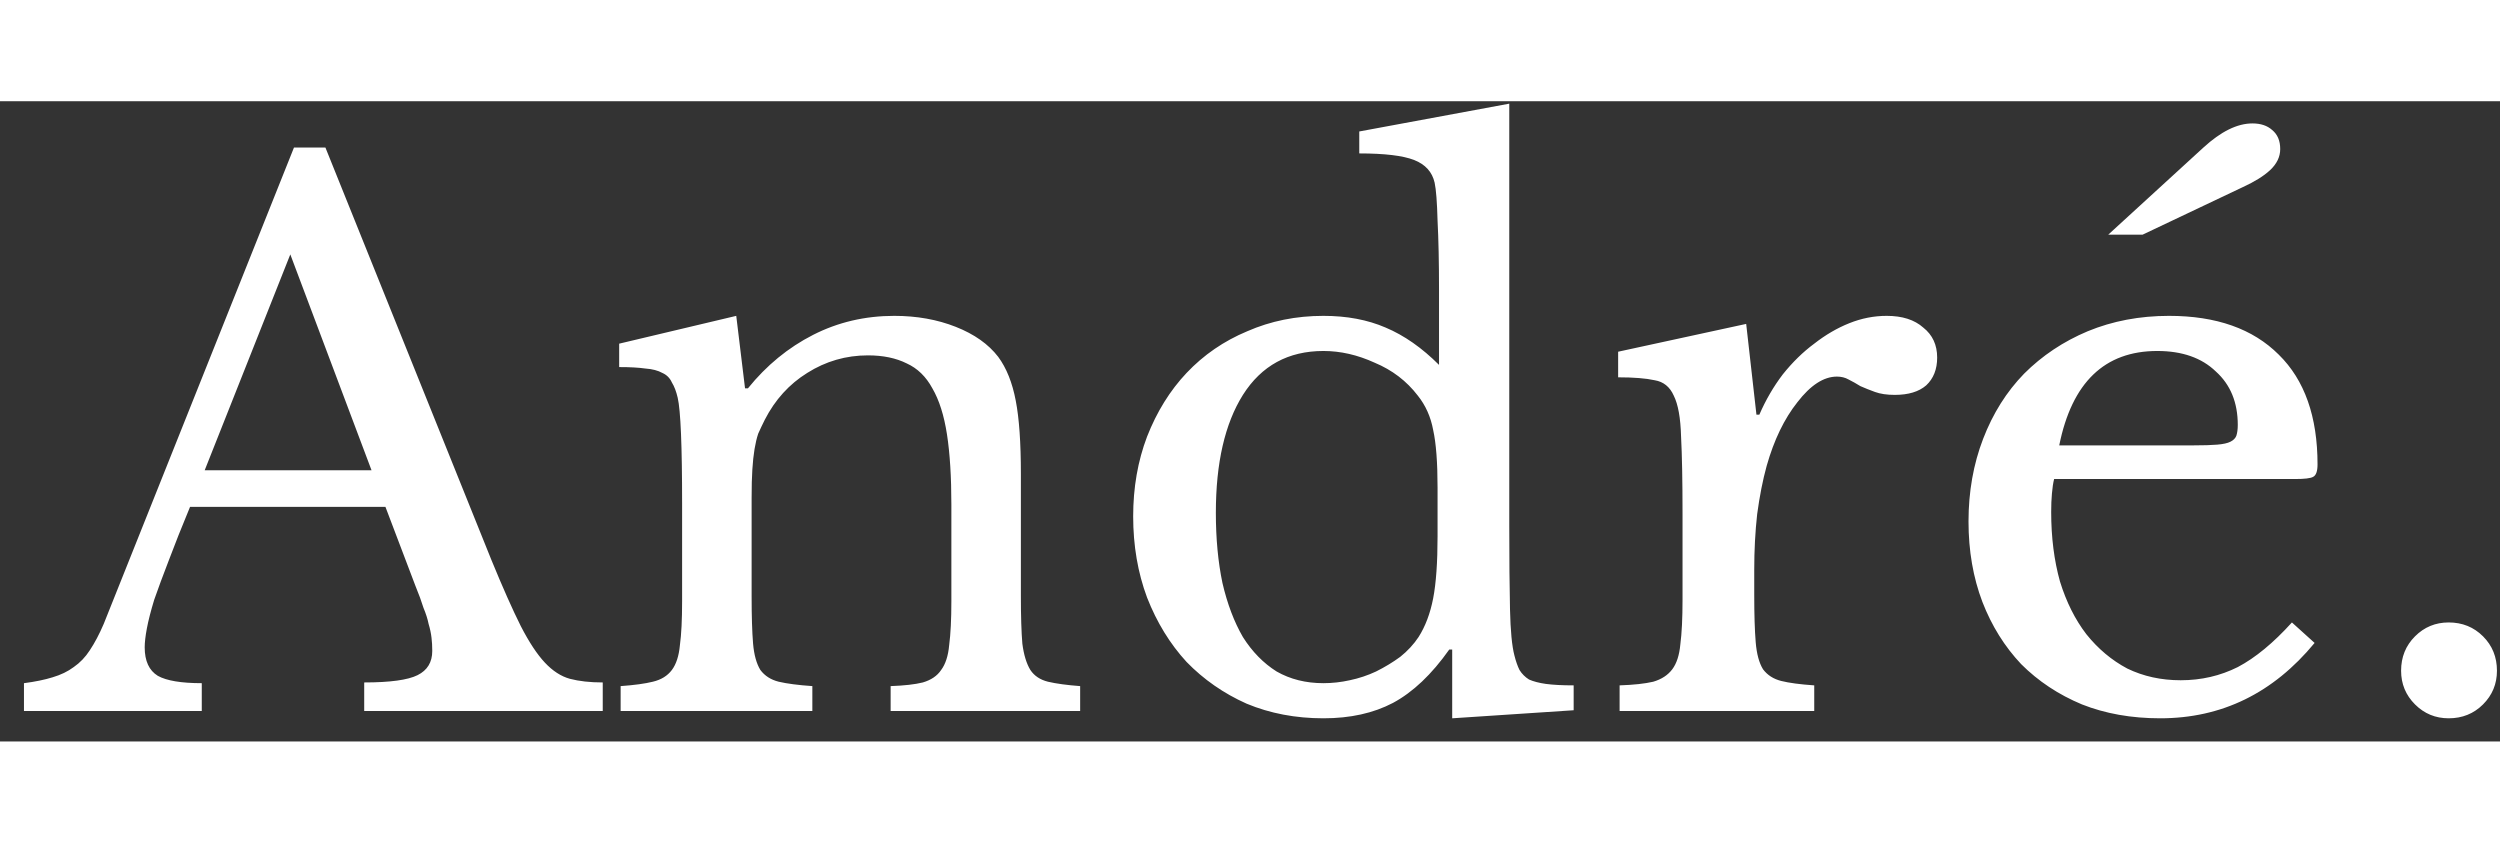<svg width="89" height="30" viewBox="0 0 82 21" fill="none" xmlns="http://www.w3.org/2000/svg">
<rect x="0" y="0" width="82" height="21" fill="#333333" stroke="none"/>
<path d="M12.642 13.304H6.234C5.962 13.96 5.73 14.544 5.538 15.056C5.346 15.552 5.186 15.984 5.058 16.352C4.946 16.72 4.866 17.032 4.818 17.288C4.77 17.544 4.746 17.752 4.746 17.912C4.746 18.36 4.89 18.672 5.178 18.848C5.466 19.008 5.946 19.088 6.618 19.088V20H0.786V19.088C1.154 19.04 1.466 18.976 1.722 18.896C1.994 18.816 2.226 18.704 2.418 18.56C2.626 18.416 2.802 18.232 2.946 18.008C3.106 17.768 3.258 17.48 3.402 17.144L9.642 1.52H10.674L16.122 15.056C16.49 15.952 16.81 16.672 17.082 17.216C17.354 17.744 17.618 18.144 17.874 18.416C18.13 18.688 18.402 18.864 18.69 18.944C18.994 19.024 19.354 19.064 19.77 19.064V20H11.946V19.064C12.794 19.064 13.378 18.984 13.698 18.824C14.018 18.664 14.178 18.4 14.178 18.032C14.178 17.872 14.17 17.728 14.154 17.6C14.138 17.456 14.106 17.304 14.058 17.144C14.026 16.984 13.97 16.808 13.89 16.616C13.826 16.408 13.738 16.168 13.626 15.896L12.642 13.304ZM6.714 12.104H12.186L9.522 5.024L6.714 12.104ZM24.653 16.232C24.653 16.888 24.669 17.408 24.701 17.792C24.733 18.16 24.813 18.448 24.941 18.656C25.085 18.848 25.285 18.976 25.541 19.04C25.813 19.104 26.181 19.152 26.645 19.184V20H20.357V19.184C20.805 19.152 21.157 19.104 21.413 19.04C21.685 18.976 21.893 18.848 22.037 18.656C22.181 18.464 22.269 18.192 22.301 17.84C22.349 17.488 22.373 17.008 22.373 16.4V13.208C22.373 11.304 22.325 10.144 22.229 9.728C22.181 9.52 22.117 9.352 22.037 9.224C21.973 9.08 21.869 8.976 21.725 8.912C21.581 8.832 21.397 8.784 21.173 8.768C20.949 8.736 20.661 8.72 20.309 8.72V7.952L24.149 7.04L24.437 9.416H24.533C25.141 8.664 25.853 8.08 26.669 7.664C27.485 7.248 28.373 7.04 29.333 7.04C30.069 7.04 30.741 7.16 31.349 7.4C31.957 7.64 32.421 7.968 32.741 8.384C33.013 8.752 33.205 9.232 33.317 9.824C33.429 10.4 33.485 11.2 33.485 12.224V16.232C33.485 16.888 33.501 17.408 33.533 17.792C33.581 18.16 33.669 18.448 33.797 18.656C33.925 18.848 34.117 18.976 34.373 19.04C34.645 19.104 34.997 19.152 35.429 19.184V20H29.213V19.184C29.661 19.168 30.013 19.128 30.269 19.064C30.541 18.984 30.741 18.848 30.869 18.656C31.013 18.464 31.101 18.192 31.133 17.84C31.181 17.472 31.205 16.992 31.205 16.4V13.232C31.205 12.32 31.157 11.552 31.061 10.928C30.965 10.304 30.805 9.8 30.581 9.416C30.373 9.032 30.093 8.76 29.741 8.6C29.389 8.424 28.965 8.336 28.469 8.336C27.749 8.336 27.085 8.528 26.477 8.912C25.885 9.28 25.421 9.792 25.085 10.448C25.005 10.608 24.933 10.76 24.869 10.904C24.821 11.048 24.781 11.216 24.749 11.408C24.717 11.6 24.693 11.824 24.677 12.08C24.661 12.32 24.653 12.632 24.653 13.016V16.232ZM47.632 17.984H47.536C46.96 18.8 46.344 19.384 45.688 19.736C45.048 20.072 44.288 20.24 43.408 20.24C42.496 20.24 41.656 20.08 40.888 19.76C40.136 19.424 39.48 18.968 38.92 18.392C38.376 17.8 37.944 17.096 37.624 16.28C37.32 15.464 37.168 14.576 37.168 13.616C37.168 12.672 37.32 11.8 37.624 11C37.944 10.184 38.376 9.488 38.92 8.912C39.48 8.32 40.144 7.864 40.912 7.544C41.68 7.208 42.512 7.04 43.408 7.04C44.176 7.04 44.856 7.168 45.448 7.424C46.056 7.68 46.64 8.088 47.2 8.648V6.2C47.2 5.288 47.184 4.528 47.152 3.92C47.136 3.312 47.104 2.896 47.056 2.672C46.976 2.32 46.752 2.072 46.384 1.928C46.016 1.784 45.416 1.712 44.584 1.712V0.992L49.504 0.08V13.928C49.504 15.032 49.512 15.944 49.528 16.664C49.544 17.368 49.592 17.872 49.672 18.176C49.72 18.368 49.776 18.528 49.84 18.656C49.92 18.784 50.024 18.888 50.152 18.968C50.296 19.032 50.48 19.08 50.704 19.112C50.944 19.144 51.248 19.16 51.616 19.16V19.976L47.632 20.24V17.984ZM47.152 12.68C47.152 11.848 47.104 11.216 47.008 10.784C46.928 10.352 46.76 9.976 46.504 9.656C46.136 9.176 45.664 8.816 45.088 8.576C44.528 8.32 43.968 8.192 43.408 8.192C42.256 8.192 41.376 8.672 40.768 9.632C40.176 10.576 39.88 11.864 39.88 13.496C39.88 14.344 39.952 15.112 40.096 15.8C40.256 16.488 40.48 17.08 40.768 17.576C41.072 18.056 41.44 18.432 41.872 18.704C42.32 18.96 42.832 19.088 43.408 19.088C43.696 19.088 43.984 19.056 44.272 18.992C44.576 18.928 44.864 18.832 45.136 18.704C45.424 18.56 45.688 18.4 45.928 18.224C46.168 18.032 46.368 17.816 46.528 17.576C46.752 17.224 46.912 16.8 47.008 16.304C47.104 15.808 47.152 15.128 47.152 14.264V12.68ZM57.539 16.184C57.539 16.84 57.555 17.36 57.587 17.744C57.619 18.128 57.699 18.424 57.827 18.632C57.971 18.824 58.171 18.952 58.427 19.016C58.683 19.08 59.043 19.128 59.507 19.16V20H53.123V19.16C53.587 19.144 53.955 19.104 54.227 19.04C54.499 18.96 54.707 18.824 54.851 18.632C54.995 18.44 55.083 18.168 55.115 17.816C55.163 17.448 55.187 16.96 55.187 16.352V13.544C55.187 12.456 55.171 11.608 55.139 11C55.123 10.392 55.043 9.944 54.899 9.656C54.771 9.368 54.563 9.2 54.275 9.152C53.987 9.088 53.587 9.056 53.075 9.056V8.216L57.275 7.304L57.611 10.28H57.707C57.915 9.8 58.171 9.36 58.475 8.96C58.795 8.56 59.139 8.224 59.507 7.952C59.875 7.664 60.259 7.44 60.659 7.28C61.059 7.12 61.467 7.04 61.883 7.04C62.395 7.04 62.795 7.168 63.083 7.424C63.387 7.664 63.539 7.992 63.539 8.408C63.539 8.792 63.419 9.096 63.179 9.32C62.939 9.528 62.595 9.632 62.147 9.632C61.891 9.632 61.675 9.6 61.499 9.536C61.323 9.472 61.163 9.408 61.019 9.344C60.891 9.264 60.763 9.192 60.635 9.128C60.523 9.064 60.395 9.032 60.251 9.032C59.819 9.032 59.387 9.312 58.955 9.872C58.523 10.416 58.187 11.112 57.947 11.96C57.819 12.424 57.715 12.952 57.635 13.544C57.571 14.12 57.539 14.728 57.539 15.368V16.184ZM75.919 17.768C74.559 19.416 72.871 20.24 70.855 20.24C69.911 20.24 69.055 20.088 68.287 19.784C67.519 19.464 66.855 19.024 66.295 18.464C65.751 17.888 65.327 17.208 65.023 16.424C64.719 15.624 64.567 14.744 64.567 13.784C64.567 12.808 64.727 11.904 65.047 11.072C65.367 10.24 65.815 9.528 66.391 8.936C66.983 8.344 67.679 7.88 68.479 7.544C69.295 7.208 70.183 7.04 71.143 7.04C72.695 7.04 73.895 7.464 74.743 8.312C75.591 9.144 76.015 10.344 76.015 11.912C76.015 12.136 75.967 12.272 75.871 12.32C75.791 12.368 75.591 12.392 75.271 12.392H67.375C67.343 12.52 67.319 12.68 67.303 12.872C67.287 13.048 67.279 13.248 67.279 13.472C67.279 14.304 67.375 15.064 67.567 15.752C67.775 16.424 68.063 17 68.431 17.48C68.815 17.96 69.263 18.336 69.775 18.608C70.303 18.864 70.887 18.992 71.527 18.992C72.199 18.992 72.823 18.848 73.399 18.56C73.975 18.256 74.567 17.768 75.175 17.096L75.919 17.768ZM71.959 11.288C72.279 11.288 72.535 11.28 72.727 11.264C72.919 11.248 73.063 11.216 73.159 11.168C73.255 11.12 73.319 11.056 73.351 10.976C73.383 10.88 73.399 10.76 73.399 10.616C73.399 9.88 73.159 9.296 72.679 8.864C72.215 8.416 71.575 8.192 70.759 8.192C69.031 8.192 67.959 9.224 67.543 11.288H71.959ZM69.151 4.376L72.271 1.52C72.847 0.992 73.383 0.728 73.879 0.728C74.151 0.728 74.367 0.8 74.527 0.944C74.703 1.088 74.791 1.296 74.791 1.568C74.791 1.824 74.679 2.056 74.455 2.264C74.247 2.456 73.951 2.64 73.567 2.816L70.279 4.376H69.151ZM78.756 18.68C78.756 18.232 78.908 17.856 79.212 17.552C79.516 17.248 79.884 17.096 80.316 17.096C80.764 17.096 81.14 17.248 81.444 17.552C81.748 17.856 81.9 18.232 81.9 18.68C81.9 19.112 81.748 19.48 81.444 19.784C81.14 20.088 80.764 20.24 80.316 20.24C79.884 20.24 79.516 20.088 79.212 19.784C78.908 19.48 78.756 19.112 78.756 18.68Z" fill="white"/>
</svg>
